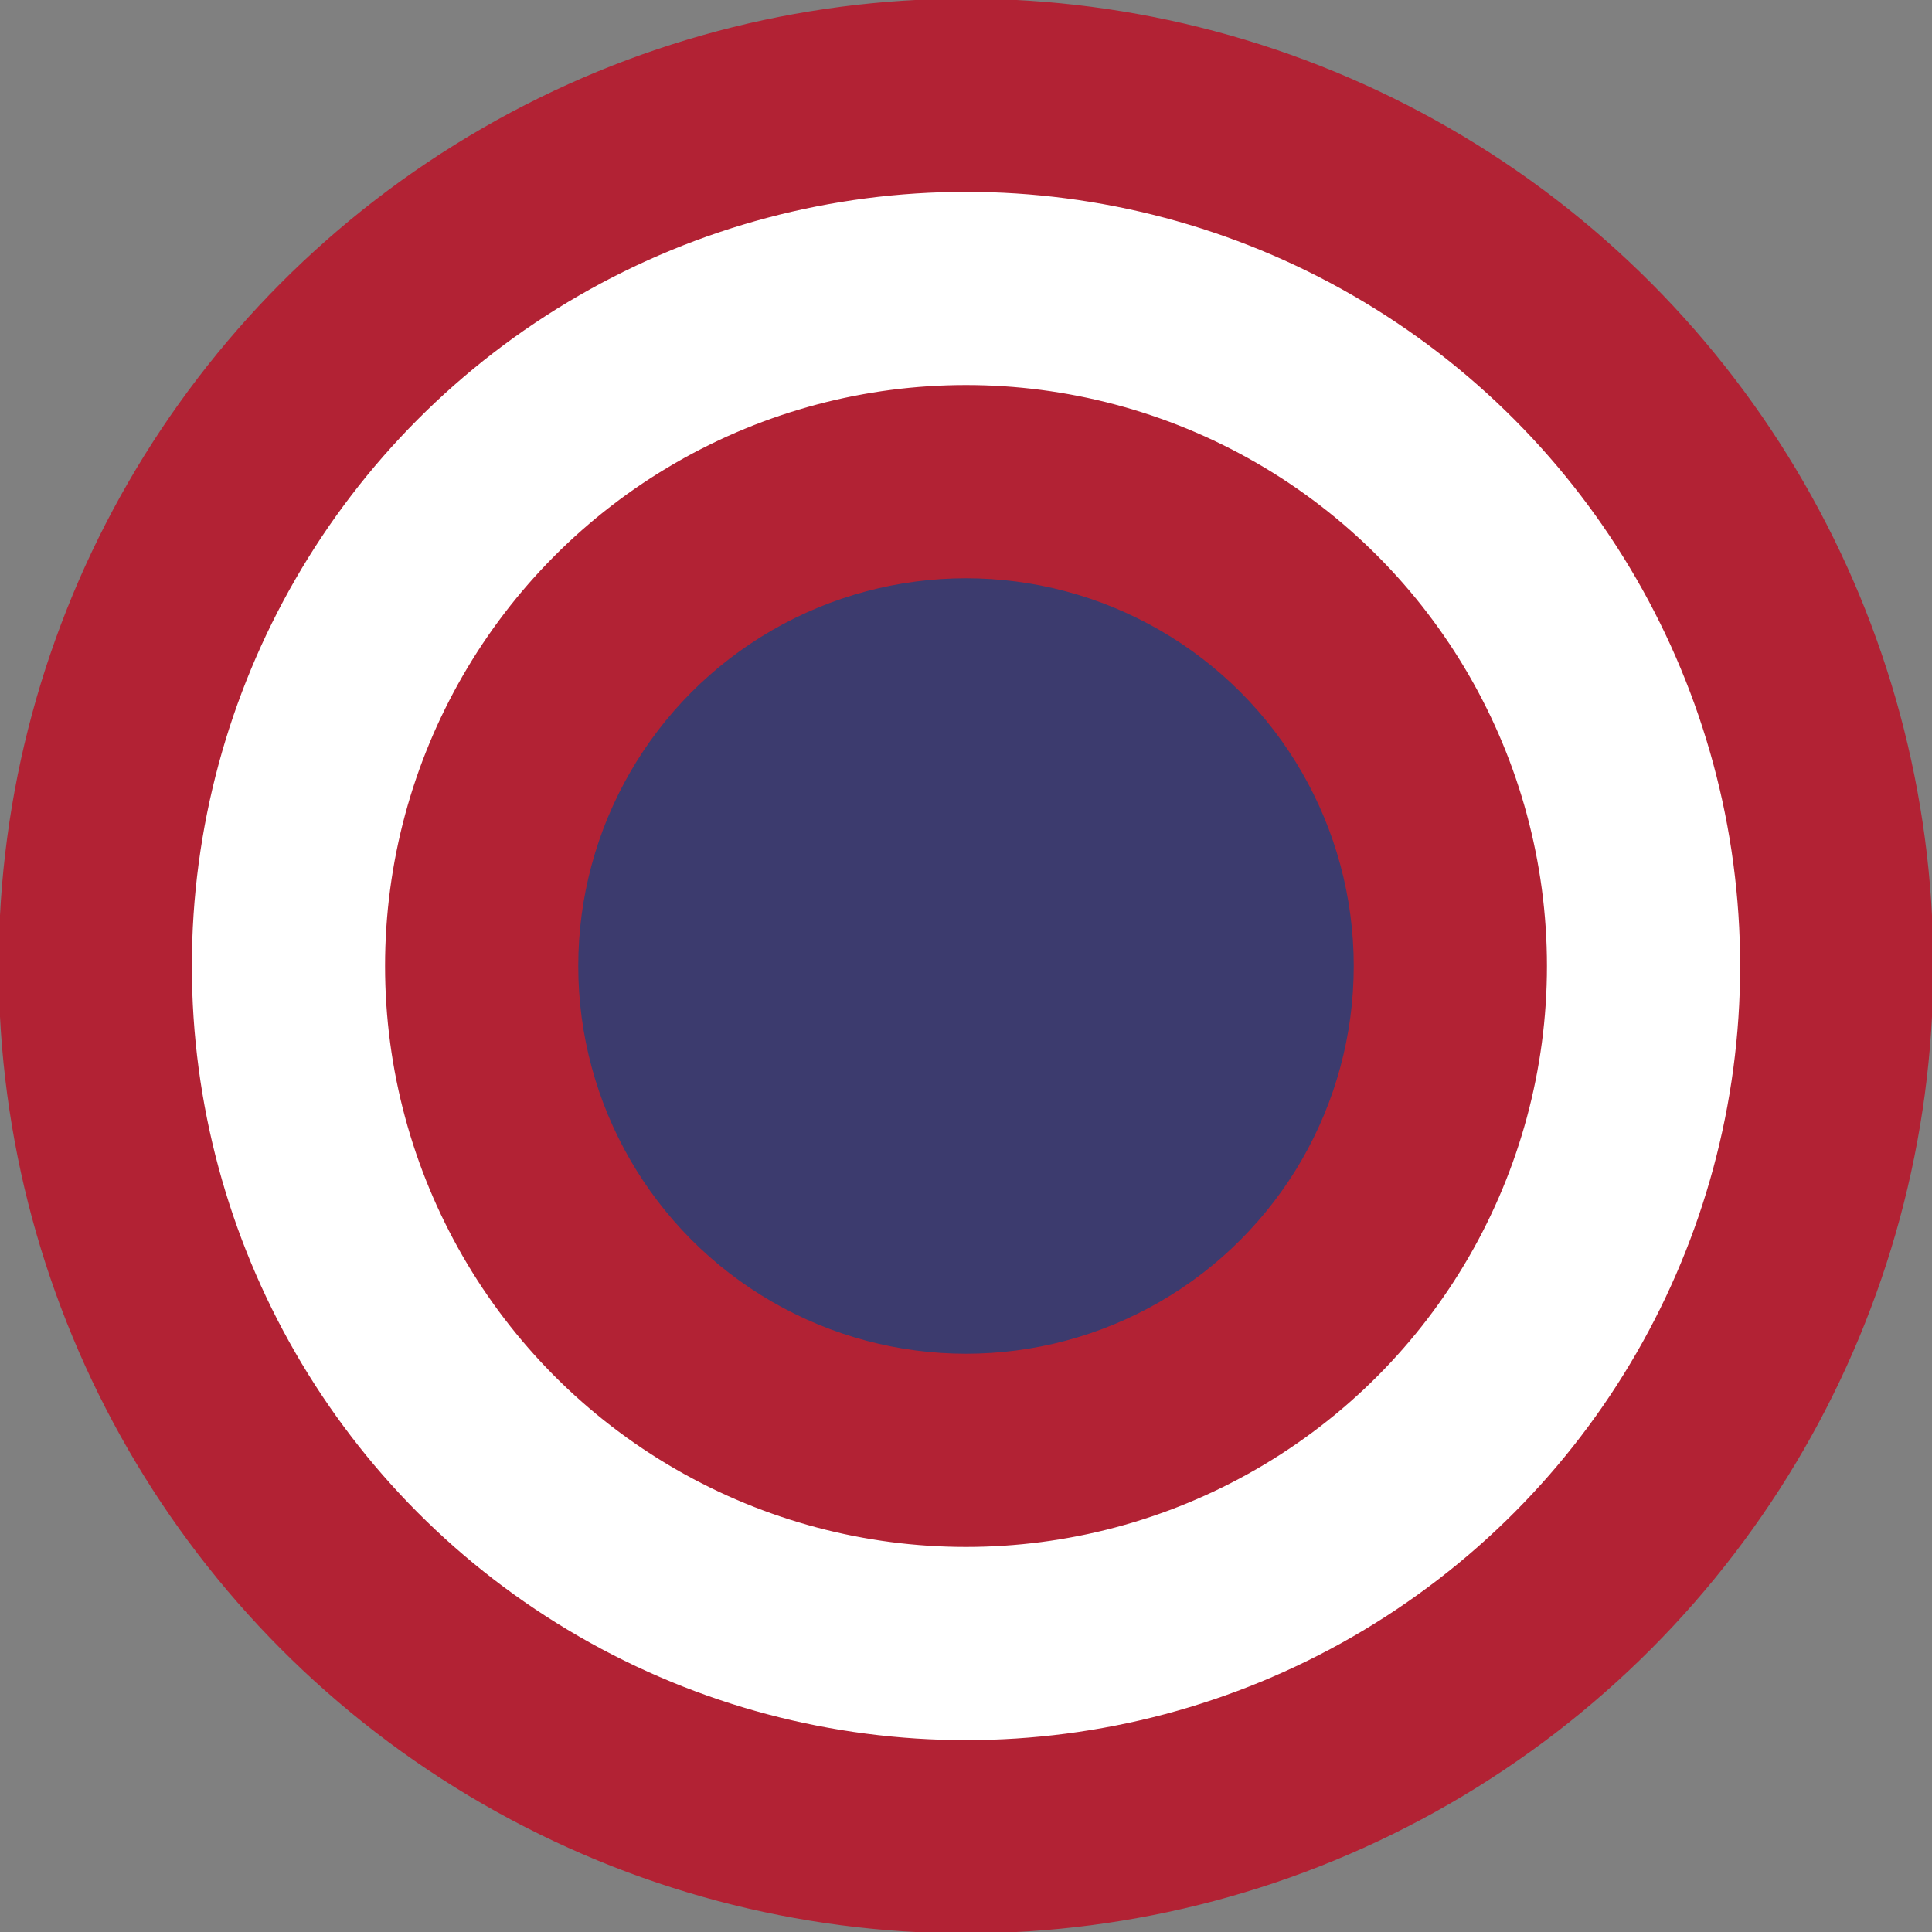 <?xml version="1.0" encoding="UTF-8" standalone="no"?>

<svg
  xmlns="http://www.w3.org/2000/svg"
  xmlns:svg="http://www.w3.org/2000/svg"
  xmlns:rdf="http://www.w3.org/1999/02/22-rdf-syntax-ns#"
  xmlns:cc="http://creativecommons.org/ns#"
  xmlns:dc="http://purl.org/dc/elements/1.1/"
  width="720"
  height="720"
  viewbox="0 0 720 720"
  >
  <rect width="100%" height="100%" fill="#808080" stroke="none"/>
  <title id="shield_title">shield</title>
  <defs>
    <style>
      .red {
        fill: #b22234;
        stroke: #b22234;
        stroke-width: 1;
      }
      .blue {
        fill: #3c3b6e;
        stroke: #3c3b6e;
        stroke-width: 1;
      }
      .white {
        fill: #ffffff;
        stroke: #ffffff;
        stroke-width: 1;
      }
      .black {
        fill: #000000;
        stroke: #000000;
        stroke-width: 1;
      }
      #background {
        fill: #000055;
        stroke: #000055;
      }
    </style>
  </defs>

  <g id="shield">
  <circle
    id="circle1"
    class="red"
    cx="360"
    cy="360"
    r="360"
  />
  <circle
    id="circle2"
    class="white"
    cx="360"
    cy="360"
    r="288"
  />
  <circle
    id="circle3"
    class="red"
    cx="360"
    cy="360"
    r="216"
  />
  <circle
    id="circle4"
    class="blue"
    cx="360"
    cy="360"
    r="144"
  />
  <polygon
    id="star"
    class="white"
    transform="scale(2.38)"
    transform-origin="center"
    points="
      360   301
      374   344
      416.5 344
      382   370
      394   408
      360   384
      326   408
      338   370
      303.5 344
      346   344
    "
  />
</g>
</svg>
